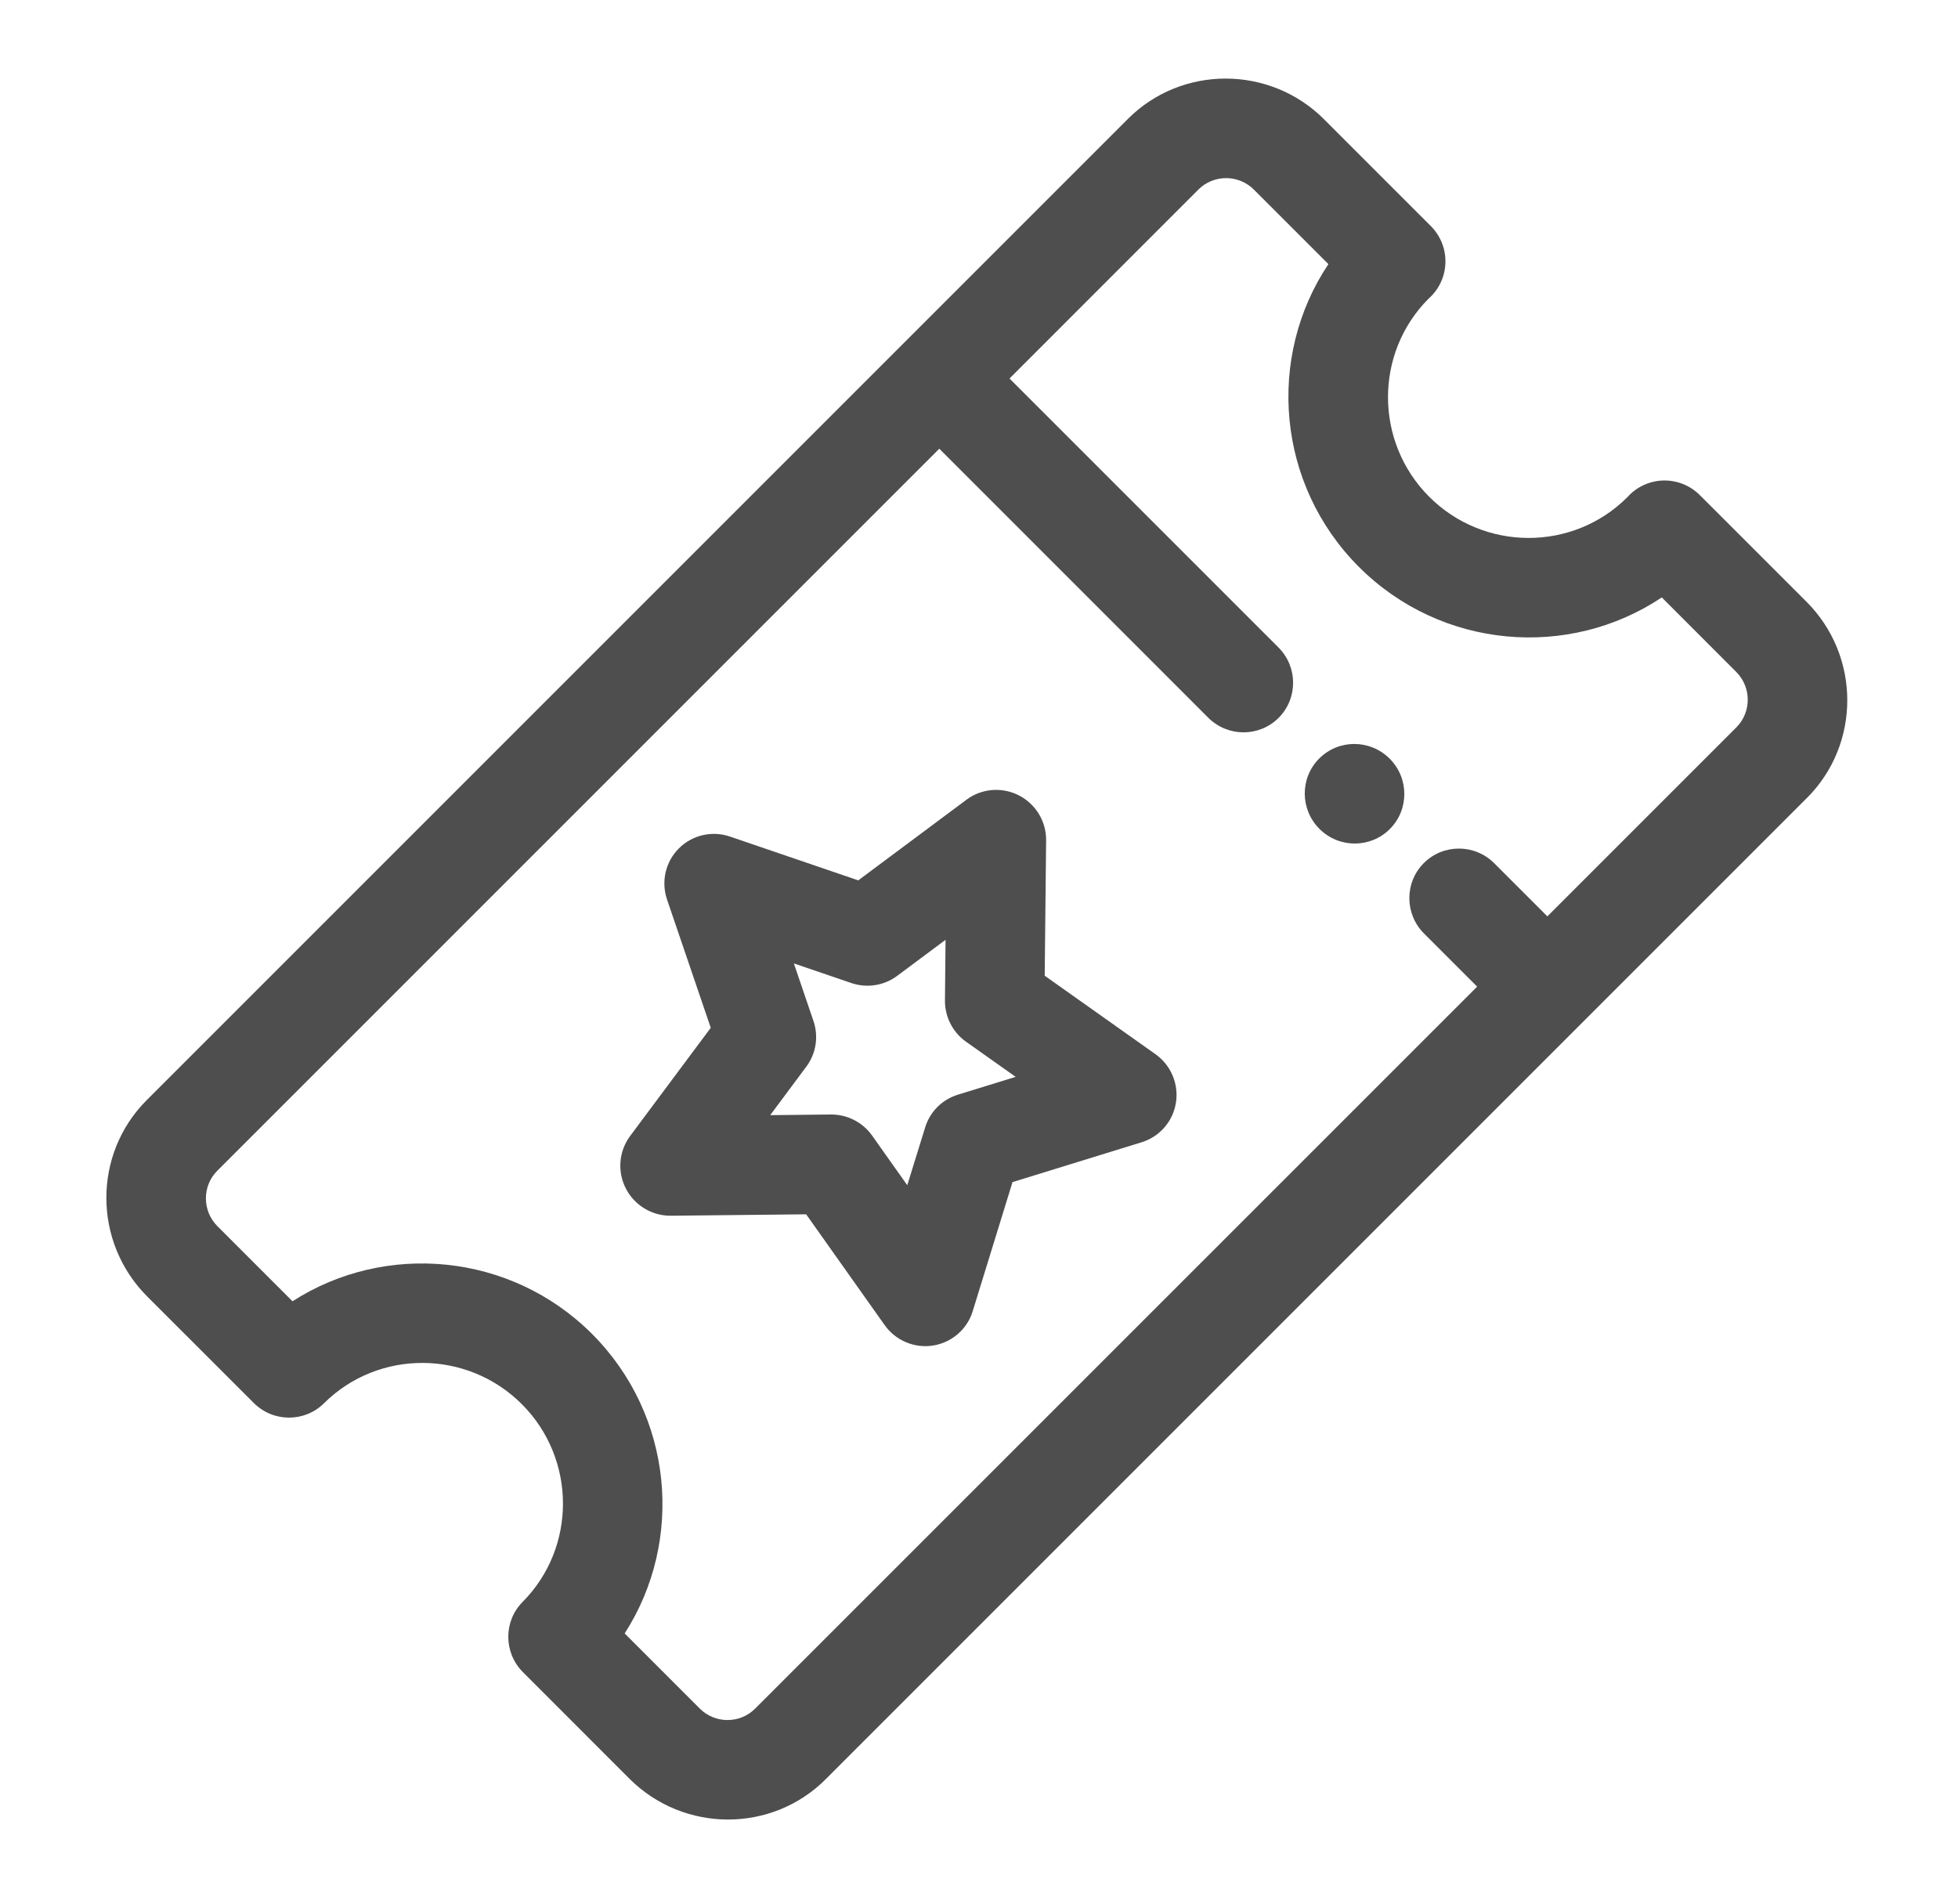 <svg width="36" height="35" viewBox="0 0 36 35" fill="none" xmlns="http://www.w3.org/2000/svg">
<g clip-path="url(#clip0)">
<path d="M26.265 5.492L26.27 5.488C26.28 5.478 26.289 5.469 26.299 5.46C26.475 5.29 26.575 5.056 26.576 4.81C26.578 4.565 26.48 4.329 26.306 4.155L24.347 2.195C23.349 1.198 21.73 1.194 20.738 2.186L2.697 20.227C1.705 21.219 1.709 22.838 2.706 23.836L4.665 25.794C5.022 26.152 5.6 26.154 5.957 25.8C6.959 24.805 8.59 24.812 9.594 25.816C10.597 26.819 10.604 28.45 9.609 29.452C9.255 29.809 9.258 30.387 9.615 30.744L11.573 32.703C12.571 33.7 14.19 33.704 15.182 32.712L33.223 14.671C34.215 13.679 34.211 12.06 33.214 11.063L31.254 9.104C31.081 8.93 30.844 8.833 30.599 8.834C30.354 8.836 30.118 8.936 29.949 9.111C29.94 9.121 29.93 9.131 29.922 9.141L29.917 9.145C28.915 10.143 27.283 10.139 26.277 9.133C25.272 8.126 25.267 6.494 26.265 5.492ZM30.554 10.984L31.922 12.353C32.204 12.635 32.205 13.092 31.925 13.373L28.45 16.848L27.473 15.871C27.115 15.513 26.535 15.512 26.179 15.868C25.822 16.225 25.824 16.804 26.182 17.163L27.159 18.14L13.884 31.414C13.604 31.695 13.146 31.694 12.865 31.412L11.485 30.032C12.582 28.329 12.38 26.02 10.885 24.525C9.391 23.03 7.081 22.828 5.378 23.925L3.998 22.545C3.716 22.263 3.715 21.805 3.995 21.525L17.27 8.25L22.214 13.195C22.573 13.553 23.152 13.555 23.509 13.198C23.865 12.842 23.864 12.262 23.506 11.904L18.561 6.959L22.035 3.484C22.316 3.204 22.773 3.205 23.055 3.487L24.424 4.856C23.282 6.565 23.471 8.908 24.985 10.423C26.5 11.938 28.845 12.126 30.554 10.984Z" fill="#4E4E4E"/>
<path d="M25.554 15.242C25.91 14.886 25.909 14.306 25.55 13.948C25.192 13.59 24.613 13.588 24.256 13.945C23.899 14.301 23.901 14.881 24.259 15.239C24.618 15.598 25.197 15.599 25.554 15.242Z" fill="#4E4E4E"/>
<path d="M17.77 14.703L15.78 16.186L13.422 15.381C13.091 15.268 12.727 15.353 12.482 15.598C12.236 15.843 12.152 16.209 12.264 16.538L13.068 18.897L11.585 20.887C11.378 21.166 11.347 21.539 11.506 21.85C11.665 22.161 11.986 22.355 12.334 22.352L14.822 22.326L16.264 24.361C16.465 24.646 16.811 24.793 17.155 24.739C17.349 24.708 17.524 24.617 17.658 24.483C17.761 24.38 17.84 24.252 17.884 24.108L18.616 21.734L20.991 21.001C21.323 20.898 21.568 20.616 21.621 20.272C21.675 19.928 21.528 19.582 21.243 19.381L19.208 17.939L19.234 15.451C19.238 15.102 19.043 14.782 18.732 14.623C18.422 14.465 18.049 14.495 17.77 14.703ZM17.374 18.393C17.371 18.694 17.516 18.979 17.762 19.153L18.674 19.799L17.61 20.127C17.466 20.172 17.338 20.25 17.235 20.353C17.133 20.456 17.054 20.584 17.01 20.728L16.681 21.791L16.036 20.88C15.861 20.633 15.576 20.488 15.275 20.491L14.161 20.503L14.825 19.611C15.005 19.37 15.054 19.056 14.956 18.77L14.596 17.713L15.653 18.074C15.938 18.171 16.253 18.122 16.494 17.943L17.385 17.279L17.374 18.393Z" fill="#4E4E4E"/>
</g>
<defs>
<clipPath id="clip0">
<rect width="30.604" height="17.656" fill="white" transform="translate(0.897 22.027) rotate(-45)"/>
</clipPath>
</defs>
</svg>
